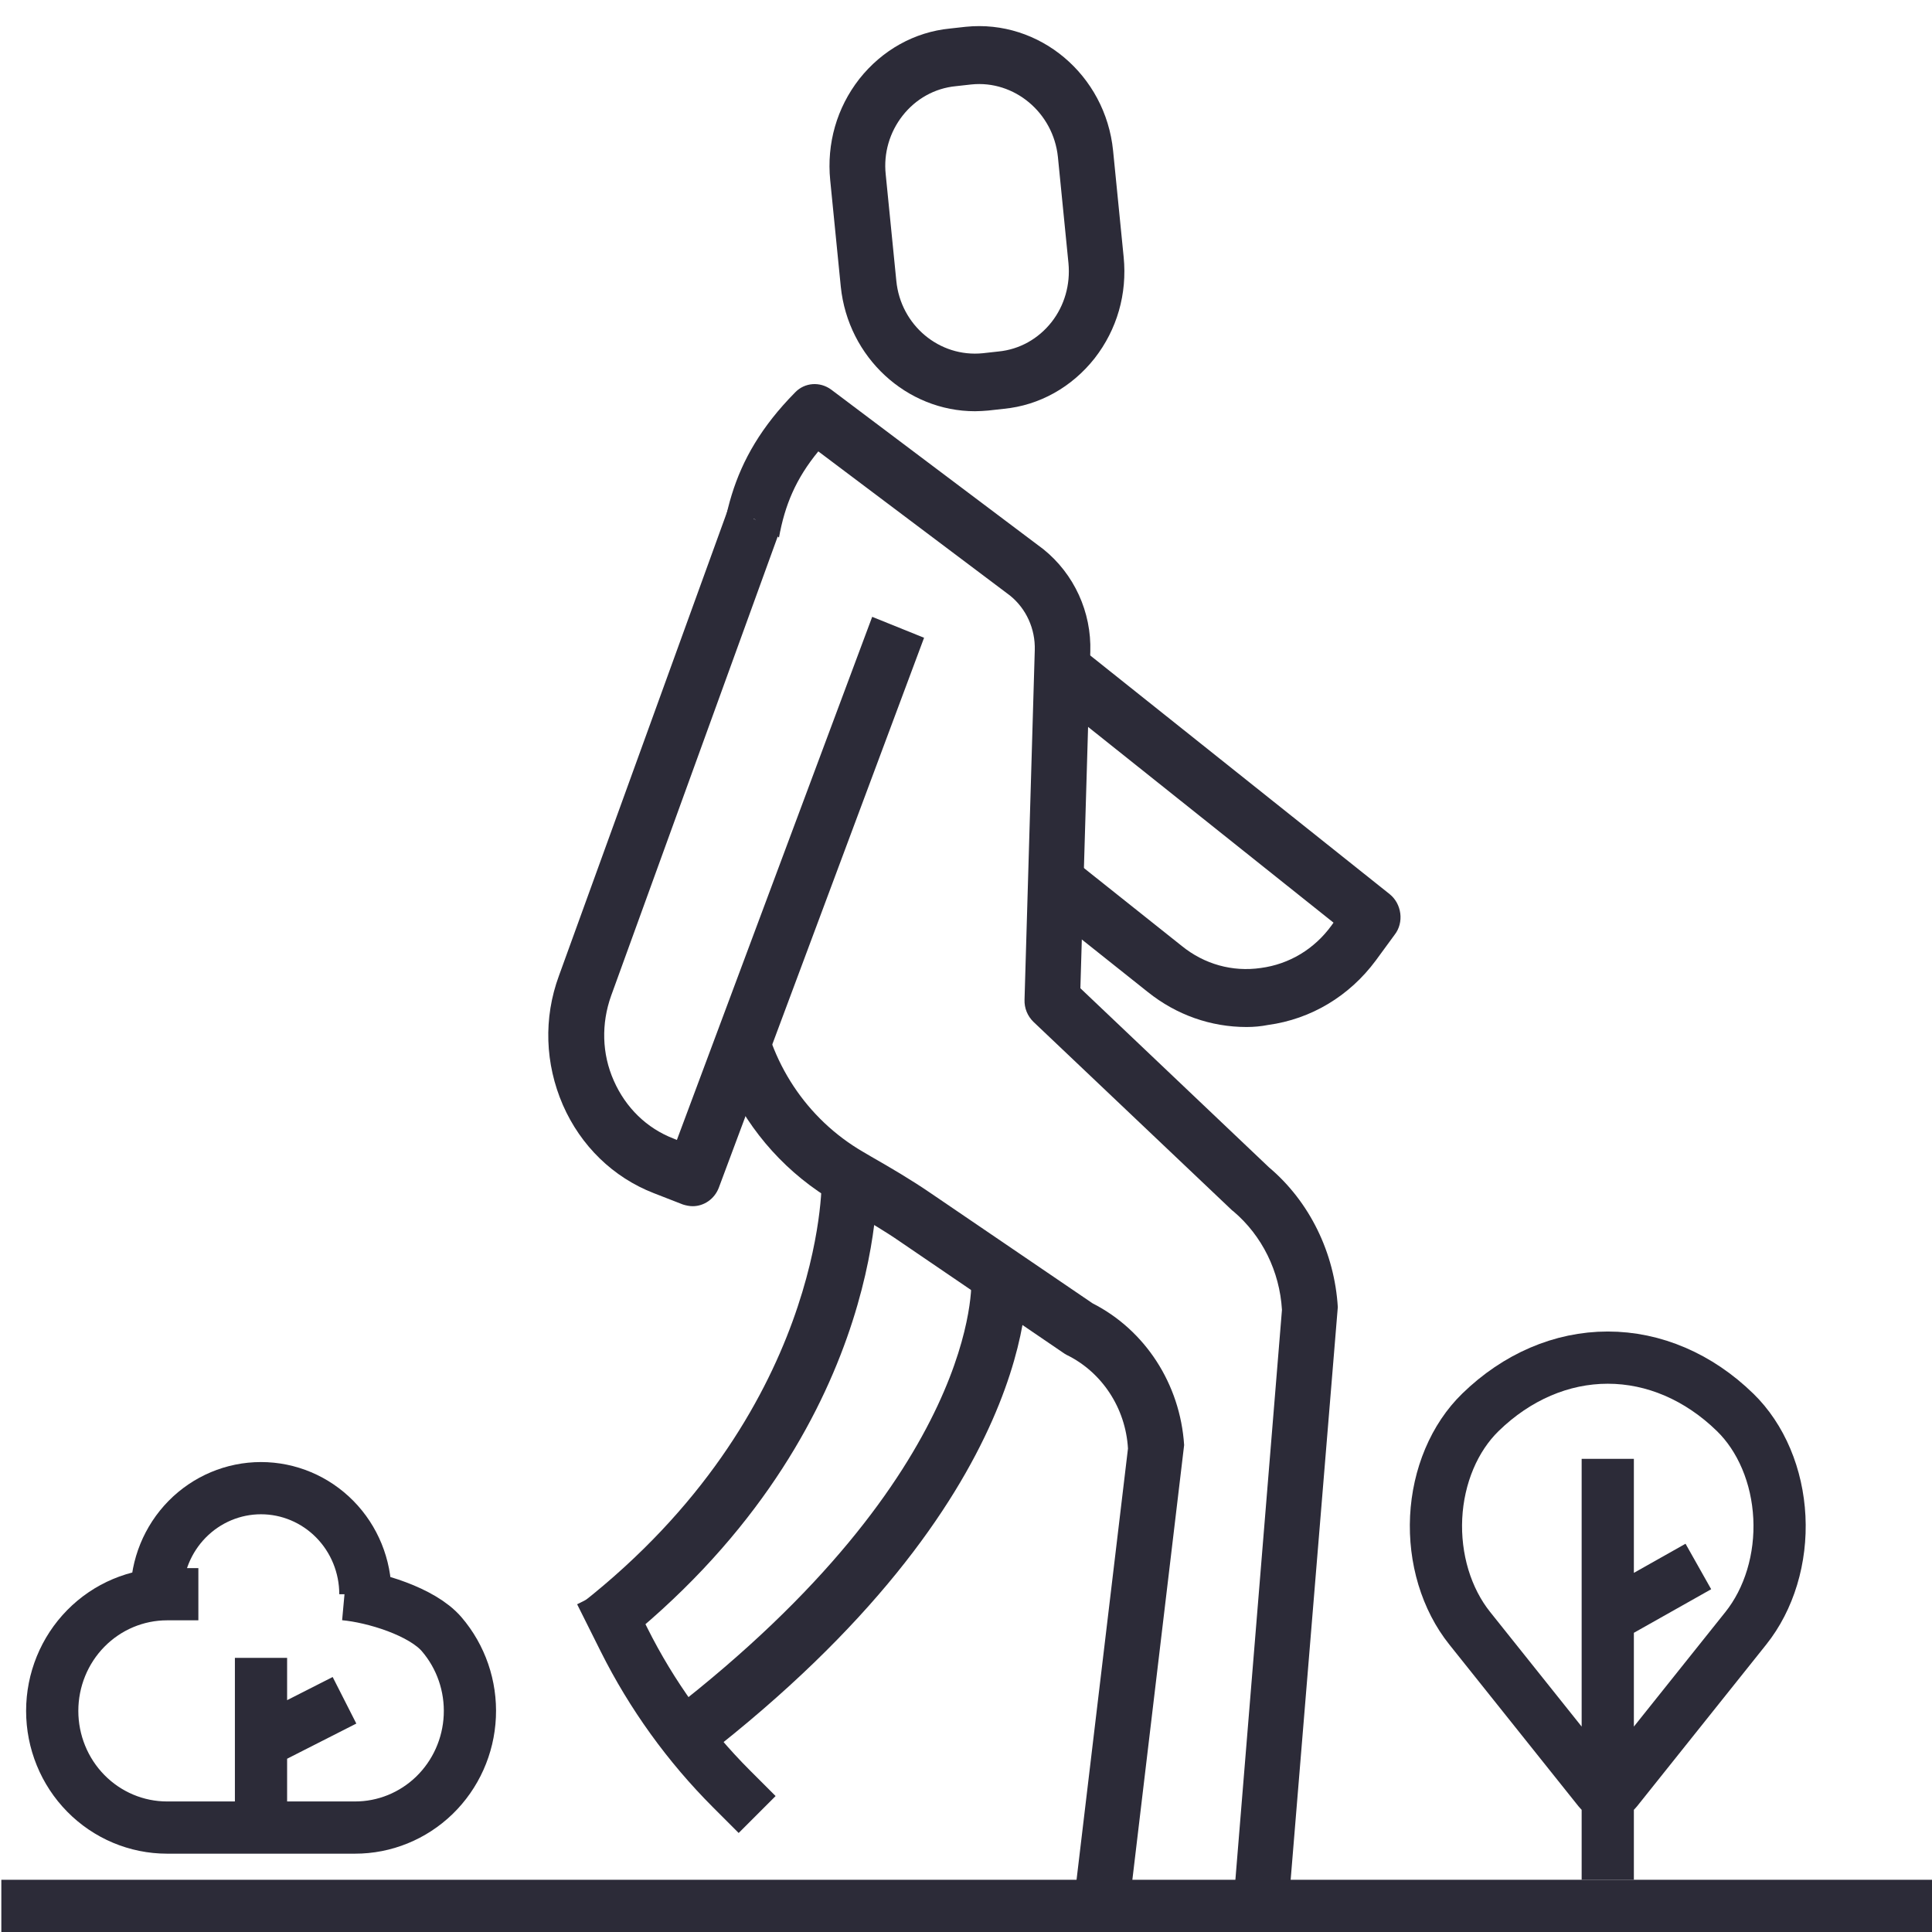 <svg width="74" height="74" viewBox="0 0 74 74" fill="none" xmlns="http://www.w3.org/2000/svg">
<g clip-path="url(#clip0_90_795)">
<path d="M47.748 39.337C46.381 39.337 45.064 38.877 43.963 37.996L39.9 34.762L41.204 33L45.267 36.234C46.127 36.931 47.203 37.234 48.292 37.076C49.381 36.931 50.343 36.353 51.001 35.446L51.077 35.34L40.001 26.506L41.305 24.744L53.229 34.249C53.456 34.433 53.596 34.696 53.634 34.986C53.672 35.275 53.596 35.577 53.419 35.801L52.697 36.787C51.684 38.154 50.216 39.035 48.571 39.258C48.305 39.311 48.026 39.337 47.748 39.337Z" fill="#2C2B38"/>
<path d="M37.343 15.751C34.736 15.751 32.483 13.7 32.204 10.979L31.799 6.903C31.66 5.496 32.052 4.129 32.913 3.025C33.786 1.92 35.027 1.224 36.394 1.092L36.989 1.026C39.811 0.737 42.343 2.867 42.634 5.772L43.039 9.848C43.178 11.255 42.786 12.622 41.925 13.726C41.052 14.831 39.811 15.528 38.444 15.659L37.849 15.725C37.685 15.738 37.508 15.751 37.343 15.751ZM37.204 3.235L36.609 3.301C35.799 3.38 35.077 3.787 34.571 4.431C34.077 5.062 33.837 5.864 33.925 6.68L34.331 10.755C34.495 12.451 35.976 13.7 37.647 13.529L38.242 13.463C39.052 13.385 39.773 12.977 40.28 12.333C40.773 11.702 41.001 10.9 40.925 10.085L40.52 6.009C40.343 4.313 38.849 3.064 37.204 3.235Z" fill="#2C2B38"/>
<path d="M26.938 67.338L25.66 65.563C37.584 56.334 37.216 49.079 37.204 48.974L39.318 48.632C39.381 49.118 39.874 57.32 26.938 67.338Z" fill="#2C2B38"/>
<path d="M23 61L23.903 62.807C24.961 64.922 26.352 66.852 28.024 68.524L29 69.5" stroke="#2C2B38" stroke-width="2"/>
<path d="M23.559 63.17L22.28 61.409C31.546 54.125 31.483 45.319 31.47 45.201L33.596 44.964C33.634 45.503 33.812 55.111 23.559 63.17Z" fill="#2C2B38"/>
<path fill-rule="evenodd" clip-rule="evenodd" d="M43.204 55.482L41.115 73L43.267 72.882L45.355 55.35C45.204 53.01 43.862 50.946 41.849 49.921L35.647 45.7C34.9 45.188 34.115 44.728 33.356 44.294L33.065 44.123C30.882 42.857 29.444 40.651 29.108 38.161L27.862 41.493C28.735 43.382 30.164 44.985 32.014 46.056L32.305 46.226C32.43 46.3 32.553 46.372 32.675 46.443C33.3 46.809 33.898 47.158 34.47 47.554L40.723 51.814L40.723 51.814C40.761 51.84 40.799 51.867 40.849 51.893C42.204 52.55 43.115 53.931 43.204 55.482ZM27.421 23.878L28.875 19.866L29.837 20.59C30.061 19.344 30.484 18.334 31.343 17.289L38.685 22.811C39.305 23.311 39.659 24.087 39.634 24.902L39.242 38.285C39.229 38.614 39.356 38.917 39.584 39.14L47.191 46.358C47.197 46.364 47.207 46.371 47.216 46.378C47.226 46.384 47.235 46.391 47.242 46.397C48.343 47.331 49.014 48.698 49.102 50.17L47.242 72.934L49.368 72.816L51.241 50.065C51.115 47.988 50.165 46.029 48.608 44.715L41.381 37.852L41.761 24.967C41.811 23.442 41.14 21.983 39.963 21.036L31.837 14.923C31.407 14.607 30.824 14.647 30.457 15.028C27.862 17.658 27.571 20.116 27.445 23.298L27.421 23.878Z" fill="#2C2B38"/>
<path d="M26.533 46.2C26.407 46.2 26.28 46.174 26.154 46.134L25.04 45.7C23.483 45.096 22.242 43.886 21.559 42.322C20.875 40.744 20.812 38.995 21.407 37.378L27.888 19.498L29.888 20.274L23.407 38.141C23.027 39.206 23.052 40.363 23.508 41.388C23.964 42.427 24.774 43.216 25.799 43.61L25.926 43.663L33.407 23.626L35.394 24.428L27.533 45.49C27.369 45.924 26.964 46.2 26.533 46.2Z" fill="#2C2B38"/>
<path d="M0.051 73H84.051" stroke="#2C2B38" stroke-width="2"/>
<path d="M9.997 70V66.75M9.997 70H6.398C5.232 70 4.113 69.529 3.288 68.691C2.463 67.853 2 66.716 2 65.531C2 64.346 2.463 63.209 3.288 62.371C4.113 61.533 5.232 61.062 6.398 61.062H7.598M9.997 70H13.595C14.728 70.002 15.818 69.559 16.638 68.765C17.457 67.97 17.944 66.885 17.995 65.735C18.047 64.585 17.66 63.459 16.915 62.592C16.169 61.725 14.324 61.165 13.195 61.062M9.997 66.75V63.5M9.997 66.75L13.195 65.125M13.995 61.062C13.995 59.985 13.574 58.952 12.824 58.19C12.074 57.428 11.057 57 9.997 57C8.936 57 7.919 57.428 7.169 58.19C6.42 58.952 5.998 59.985 5.998 61.062" stroke="#2C2B38" stroke-width="2"/>
<path d="M61.581 72V61.956M61.581 61.956V55.876M61.581 61.956L65.051 60M61.921 68.561L66.87 62.365C67.312 61.811 67.656 61.145 67.877 60.412C68.099 59.679 68.193 58.896 68.154 58.114C68.115 57.332 67.944 56.569 67.651 55.876C67.359 55.183 66.952 54.576 66.458 54.095C65.064 52.737 63.348 52 61.581 52C59.815 52 58.099 52.737 56.704 54.095C56.21 54.576 55.803 55.183 55.511 55.876C55.219 56.569 55.047 57.332 55.008 58.114C54.97 58.896 55.064 59.679 55.285 60.412C55.507 61.145 55.85 61.811 56.293 62.365L61.241 68.561C61.331 68.674 61.454 68.737 61.581 68.737C61.709 68.737 61.831 68.674 61.921 68.561Z" stroke="#2C2B38" stroke-width="2"/>
</g>
<defs>
<clipPath id="clip0_90_795">
<rect width="74" height="74" fill="white"/>
</clipPath>
</defs>
</svg>
